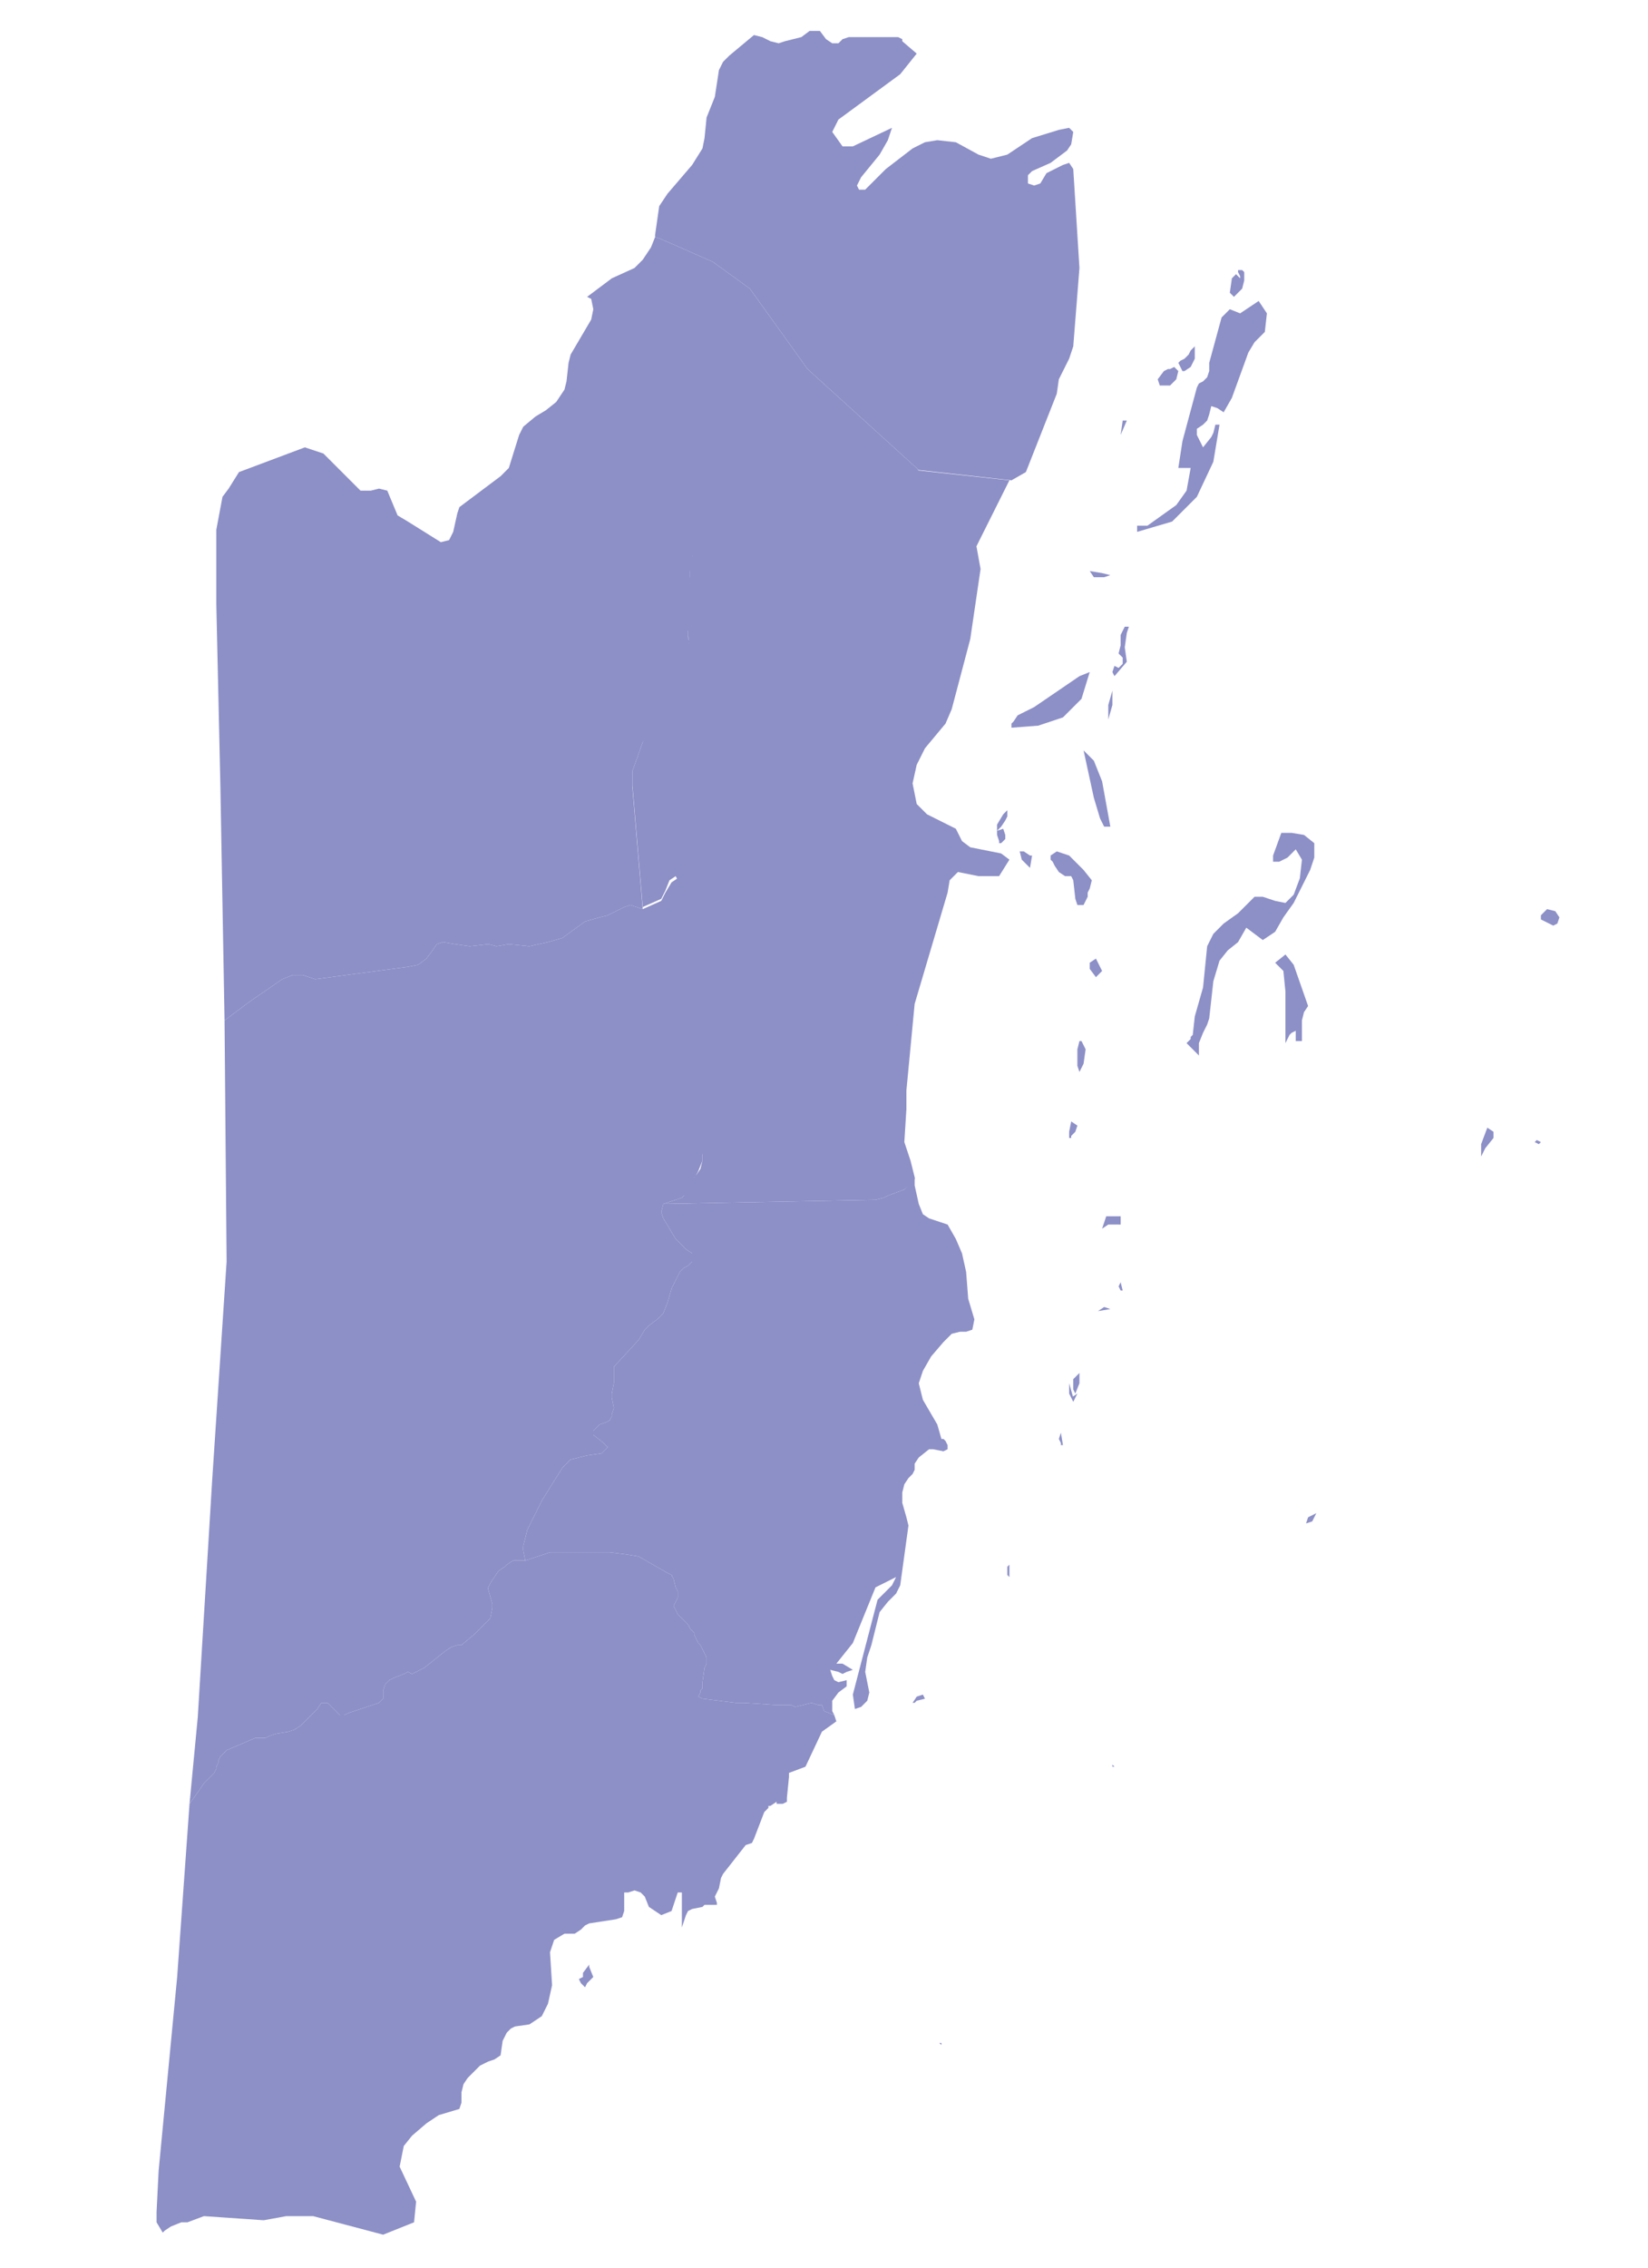 <?xml version="1.0" encoding="utf-8"?>
<!-- Generator: Adobe Illustrator 23.0.1, SVG Export Plug-In . SVG Version: 6.00 Build 0)  -->
<svg version="1.0" id="Layer_1" xmlns="http://www.w3.org/2000/svg" xmlns:xlink="http://www.w3.org/1999/xlink" x="0px" y="0px"
	 viewBox="0 0 80 110" enable-background="new 0 0 80 110" xml:space="preserve">
<g>
	<path id="Minor_Islands" fill="#8D90C7" d="M48.9,76l0,0.2l0,0.2l0.1,0.1l0-0.6L48.9,76z M52.1,67.4l0.1,0.2l0.2-0.5l0-0.5
		l-0.3,0.3L52.1,67.4z M49.7,41.3l-0.2,0l0.1,0.4l0.2,0.2l0.2,0.2l0.1-0.6L50,41.5L49.7,41.3z M48.9,39.3l-0.2,0.2L48.4,40l0,0.3
		l0.2-0.2l0.2-0.3l0.1-0.2L48.9,39.3z M51.4,69.8l0.1,0.2l0,0.1l0.1,0l-0.1-0.6L51.4,69.8z M52,67.8l0.1,0.2l0.2-0.4L52,67.8
		L52,67.8z M51.9,67.6l0.1,0.2l0.1,0l-0.2-0.7L51.9,67.6z M48.4,40.3L48.4,40.3l0,0.2l0.1,0.3l0,0.2l0-0.1l0.1,0l0.2-0.2l0-0.2
		l-0.1-0.3L48.4,40.3z M43,97L43,97L43,97L43,97L43,97L43,97L43,97L43,97L43,97z M28.6,95.4l0-0.1l-0.3,0.4l0,0.2l-0.2,0.1l0.1,0.2
		l0.2,0.2l0.1-0.2l0.1-0.1l0.2-0.2L28.6,95.4L28.6,95.4z M54.5,20.4l-0.1,0.7l0.3-0.7L54.5,20.4z M45.6,99.1l0.1,0.1l0,0l0-0.1
		L45.6,99.1z M48.2,94.6L48.2,94.6l0-0.1L48.2,94.6z M44.5,82.3l-0.2,0.3l0.1,0l0.1-0.1l0.4-0.1l-0.1-0.2L44.5,82.3z M74.5,55.4
		l0.2,0.1l0.1-0.1l-0.2-0.1L74.5,55.4z M63.4,73.9l0.3-0.1l0.2-0.4l-0.4,0.2L63.4,73.9z M54.8,30.4l-0.2,0l-0.2,0.4l0,0.5l-0.1,0.4
		l0.2,0.2l0,0.3l-0.2,0.2l-0.2-0.1L54,32.6l0.1,0.2l0.6-0.7l-0.1-0.7l0.1-0.7L54.8,30.4z M54.3,62.4l0.1,0.2l0.1,0l-0.1-0.4
		L54.3,62.4z M71.9,55.5l0,0.6l0.2-0.4l0.4-0.5l0-0.3l-0.3-0.2L71.9,55.5z M54.4,59.2L54.4,59L53.7,59l-0.2,0.6l0.3-0.2l0.4,0l0.2,0
		L54.4,59.2z M75.5,44.2l-0.4-0.1l-0.3,0.3l0,0.2l0.6,0.3l0.2-0.1l0.1-0.3L75.5,44.2z M53.2,46.5l-0.3,0.2l0,0.3l0.3,0.4l0.3-0.3
		L53.2,46.5z M54,34.2v-0.7l-0.2,0.7l0,0.7L54,34.2z M53.6,28l0.3-0.1l-0.4-0.1l-0.6-0.1l0.2,0.3L53.6,28z M52.4,50.5l-0.1,0.4
		l0,0.8l0.1,0.3l0,0l0.2-0.4l0.1-0.7l-0.2-0.4L52.4,50.5z M54,85.7l0.1,0L54,85.6L54,85.7z M53.3,63.6L53.3,63.6l0.6-0.1l-0.3-0.1
		L53.3,63.6z M51.9,54.9v0.3l0.1,0l0-0.1l0.2-0.2l0.1-0.3l-0.3-0.2L51.9,54.9z"/>
	<polygon id="Toledo" fill-rule="evenodd" clip-rule="evenodd" fill="#8D90C7" points="35.7,82.6 36,82.6 36.1,82.6 37.6,82.7 
		37.8,82.7 38.2,82.7 38.4,82.7 38.6,82.8 39.4,82.6 39.7,82.7 39.9,82.7 40,83 40.5,83.2 40.5,83.2 40.6,83.5 39.9,84 39.1,85.7 
		38.3,86 38.3,86.2 38.2,87.2 38.2,87.4 38,87.5 37.8,87.5 37.7,87.5 37.7,87.4 37.4,87.6 37.3,87.6 37.3,87.7 37.1,87.9 36.6,89.2 
		36.5,89.4 36.2,89.5 35.1,90.9 35,91.1 34.9,91.6 34.8,91.8 34.7,92 34.8,92.3 34.8,92.4 34.7,92.4 34.3,92.4 34.2,92.4 34.1,92.5 
		33.6,92.6 33.4,92.7 33.3,92.9 33.1,93.5 33.1,91.8 32.9,91.8 32.6,92.7 32.1,92.9 31.5,92.5 31.3,92 31.1,91.8 30.8,91.7 
		30.5,91.8 30.3,91.8 30.3,92 30.3,92.7 30.2,93 29.9,93.1 28.6,93.3 28.4,93.4 28.2,93.6 27.9,93.8 27.4,93.8 26.9,94.1 26.7,94.7 
		26.8,96.3 26.6,97.2 26.3,97.8 25.7,98.2 25,98.3 24.8,98.4 24.6,98.6 24.4,99 24.3,99.7 24,99.9 23.7,100 23.3,100.2 22.9,100.6 
		22.7,100.8 22.5,101.1 22.4,101.5 22.4,102 22.3,102.3 21.3,102.6 20.7,103 20,103.6 19.6,104.1 19.4,105.1 20.2,106.8 20.1,107.8 
		18.6,108.4 15.2,107.5 13.9,107.5 12.8,107.7 9.9,107.5 9.1,107.8 8.8,107.8 8.3,108 8,108.2 7.9,108.3 7.6,107.8 7.6,107.3 
		7.7,105.3 8.6,95.9 9.2,87.5 9.7,86.8 9.9,86.5 10.1,86.3 10.4,86 10.5,85.8 10.5,85.7 10.6,85.5 10.6,85.4 10.7,85.2 10.9,85 
		11,84.9 12.4,84.3 12.9,84.3 13.1,84.2 13.4,84.1 14,84 14.3,83.9 14.6,83.7 15.4,82.9 15.6,82.6 15.7,82.6 15.9,82.6 16,82.7 
		16.1,82.8 16.4,83.1 16.5,83.2 16.7,83.2 16.9,83.1 18.4,82.6 18.6,82.4 18.6,82.1 18.6,82 18.7,81.7 18.9,81.5 19.1,81.4 
		19.6,81.2 19.8,81.1 20,81.2 20.2,81.1 20.6,80.9 21.6,80.1 21.9,79.9 22.2,79.8 22.4,79.8 23,79.3 23.8,78.5 23.9,78 23.9,77.8 
		23.7,77.1 23.7,77 23.8,76.8 24.2,76.2 24.5,76 24.6,75.9 24.9,75.7 25.5,75.7 26.7,75.3 29.6,75.3 30.4,75.4 31,75.5 32.4,76.3 
		32.6,76.4 32.7,76.6 32.8,77 32.9,77.2 32.9,77.3 32.9,77.5 32.7,77.9 32.8,78.1 32.9,78.3 33.4,78.8 33.5,79 33.7,79.2 33.7,79.3 
		33.8,79.5 33.9,79.7 34,79.8 34.2,80.2 34.3,80.4 34.3,80.5 34.3,80.7 34.2,80.9 34.1,81.6 34.1,81.7 34.1,81.9 34,82 34,82.1 
		33.9,82.3 34.1,82.4 	"/>
	<polygon id="Stann_Creek" fill-rule="evenodd" clip-rule="evenodd" fill="#8D90C7" points="40.5,83.2 40,83 39.9,82.7 39.7,82.7 
		39.4,82.6 38.6,82.8 38.4,82.7 38.2,82.7 37.8,82.7 37.6,82.7 36.1,82.6 36,82.6 35.7,82.6 34.1,82.4 33.9,82.3 34,82.1 34,82 
		34.1,81.9 34.1,81.7 34.1,81.6 34.2,80.9 34.3,80.7 34.3,80.5 34.3,80.4 34.2,80.2 34,79.8 33.9,79.7 33.8,79.5 33.7,79.3 
		33.7,79.2 33.5,79 33.4,78.8 32.9,78.3 32.8,78.1 32.7,77.9 32.9,77.5 32.9,77.3 32.9,77.2 32.8,77 32.7,76.6 32.6,76.4 32.4,76.3 
		31,75.5 30.4,75.4 29.6,75.3 26.7,75.3 25.5,75.7 25.4,75.2 25.4,75 25.6,74.2 26,73.4 26.3,72.8 27.3,71.2 27.5,71 27.7,70.8 
		28.5,70.6 29.2,70.5 29.3,70.4 29.4,70.3 29.5,70.2 29.3,70 28.8,69.6 28.8,69.5 28.8,69.4 29.1,69.1 29.4,69 29.6,68.9 29.7,68.7 
		29.7,68.6 29.8,68.3 29.7,67.8 29.7,67.6 29.8,67.1 29.8,66.8 29.8,66.7 29.8,66.5 29.8,66.3 31,65 31.3,64.5 31.5,64.3 31.9,64 
		32.2,63.7 32.4,63.2 32.6,62.5 33,61.7 33.2,61.5 33.4,61.4 33.6,61.2 33.6,60.8 33.3,60.6 32.8,60.1 32.2,59.1 32.1,58.8 
		32.2,58.4 42.5,58.2 42.9,58.1 43.1,58 43.9,57.7 44.4,57.1 44.4,57.5 44.6,58.4 44.8,58.9 45.1,59.1 46,59.4 46.4,60.1 46.7,60.8 
		46.9,61.7 47,63 47.3,64 47.2,64.5 46.9,64.6 46.6,64.6 46.2,64.7 45.8,65.1 45.2,65.8 44.8,66.5 44.6,67.1 44.8,67.9 45.5,69.1 
		45.7,69.8 45.8,69.8 45.9,69.9 46,70.1 46,70.3 45.8,70.4 45.3,70.3 45.1,70.3 44.6,70.7 44.4,71 44.4,71.3 44.3,71.5 44.1,71.7 
		43.9,72 43.8,72.4 43.8,72.9 44,73.6 44.1,74 43.7,76.9 43.5,77.3 43.1,77.7 42.7,78.2 42.3,79.8 42.1,80.4 42,81.1 42.2,82.1 
		42.1,82.5 41.8,82.8 41.5,82.9 41.4,82.2 42.6,77.6 43.3,76.9 43.5,76.5 42.5,77 41.4,79.7 40.6,80.7 40.9,80.7 41.4,81 41.1,81.1 
		40.9,81.2 40.7,81.1 40.3,81 40.4,81.3 40.5,81.5 40.7,81.6 41.1,81.5 41.1,81.8 40.7,82.1 40.4,82.5 40.4,83 	"/>
	<polygon id="Orange_Walk" fill-rule="evenodd" clip-rule="evenodd" fill="#8D90C7" points="44.6,22.8 35.9,25.1 33.9,26.3 33.6,27 
		33.6,27.3 33.5,27.7 33.5,28 33.7,28.6 33.7,28.8 33.7,29.4 33.5,30.4 33.4,30.6 33.4,30.9 33.6,31.8 33.6,32 33.5,33 33.5,33.3 
		33.7,33.8 33.7,34 33.7,34.3 33.5,34.5 33.2,34.6 32.8,34.7 31.7,35.3 31.2,36 30.7,37.4 30.7,38.2 31.2,44.1 30.6,43.9 30.3,44 
		29.5,44.4 29.1,44.5 28.4,44.7 27.3,45.5 26.6,45.7 25.7,45.9 24.7,45.8 24.1,45.9 23.7,45.8 22.8,45.9 22.1,45.8 21.5,45.7 
		21.2,45.8 21,46.1 20.7,46.5 20.3,46.8 19.8,46.9 15.3,47.5 15,47.4 14.7,47.3 14.2,47.3 13.7,47.5 12.1,48.6 10.9,49.5 10.7,38.2 
		10.5,29.3 10.5,25.7 10.8,24.1 11.1,23.7 11.6,22.9 14.8,21.7 15.7,22 16.3,22.6 16.9,23.2 17.5,23.8 18,23.8 18.4,23.7 18.8,23.8 
		19.3,25 19.8,25.3 21.4,26.3 21.8,26.2 22,25.8 22.2,24.9 22.3,24.6 24.3,23.1 24.7,22.7 25.2,21.1 25.4,20.7 26,20.2 26.5,19.9 
		27,19.5 27.4,18.9 27.5,18.5 27.6,17.6 27.7,17.2 28.7,15.5 28.8,15 28.7,14.5 28.5,14.4 29.7,13.5 30.8,13 31.2,12.6 31.6,12 
		31.8,11.5 32.1,11.6 34.6,12.7 36.4,14 39.2,17.9 	"/>
	<polygon id="Corozal" fill-rule="evenodd" clip-rule="evenodd" fill="#8D90C7" points="40.4,2.1 40.7,2.1 40.9,1.9 41.2,1.8 
		43.6,1.8 43.8,1.9 43.8,1.9 43.8,2 44.5,2.6 43.7,3.6 40.7,5.8 40.4,6.4 40.9,7.1 41.4,7.1 43.3,6.2 43.1,6.8 42.7,7.5 41.8,8.6 
		41.6,9 41.7,9.2 42,9.2 42.3,8.9 43,8.2 44.3,7.2 44.9,6.9 45.5,6.8 46.4,6.9 47.5,7.5 48.1,7.7 48.9,7.5 50.1,6.7 51.4,6.3 
		51.9,6.2 52.1,6.4 52,7 51.8,7.3 51,7.9 50.1,8.3 49.9,8.5 49.9,8.9 50.2,9 50.5,8.9 50.8,8.4 51.2,8.2 51.6,8 51.9,7.9 52.1,8.2 
		52.4,13 52.1,16.8 51.9,17.4 51.4,18.4 51.3,19.1 49.8,22.9 49.1,23.3 49.1,23.3 49.1,23.3 44.6,22.8 39.2,17.9 36.4,14 34.6,12.7 
		32.1,11.6 31.8,11.5 31.8,11.4 31.9,10.7 32,10 32.4,9.4 33.6,8 34.1,7.2 34.2,6.7 34.3,5.7 34.7,4.7 34.9,3.4 35.1,3 35.4,2.7 
		36.6,1.7 37,1.8 37.4,2 37.8,2.1 38.1,2 38.9,1.8 39.3,1.5 39.6,1.5 39.8,1.5 40.1,1.9 	"/>
	<polygon id="Cayo" fill-rule="evenodd" clip-rule="evenodd" fill="#8D90C7" points="32.2,58.4 32.1,58.8 32.2,59.1 32.8,60.1 
		33.3,60.6 33.6,60.8 33.6,61.2 33.4,61.4 33.2,61.5 33,61.7 32.6,62.5 32.4,63.2 32.2,63.7 31.9,64 31.5,64.3 31.3,64.5 31,65 
		29.8,66.3 29.8,66.5 29.8,66.7 29.8,66.8 29.8,67.1 29.7,67.6 29.7,67.8 29.8,68.3 29.7,68.6 29.7,68.7 29.6,68.9 29.4,69 
		29.1,69.1 28.8,69.4 28.8,69.5 28.8,69.6 29.3,70 29.5,70.2 29.4,70.3 29.3,70.4 29.2,70.5 28.5,70.6 27.7,70.8 27.5,71 27.3,71.2 
		26.3,72.8 26,73.4 25.6,74.2 25.4,75 25.4,75.2 25.5,75.7 24.9,75.7 24.6,75.9 24.5,76 24.2,76.2 23.8,76.8 23.7,77 23.7,77.1 
		23.9,77.8 23.9,78 23.8,78.5 23,79.3 22.4,79.8 22.2,79.8 21.9,79.9 21.6,80.1 20.6,80.9 20.2,81.1 20,81.2 19.8,81.1 19.6,81.2 
		19.1,81.4 18.9,81.5 18.7,81.7 18.6,82 18.6,82.1 18.6,82.4 18.4,82.6 16.9,83.1 16.7,83.2 16.5,83.2 16.4,83.1 16.1,82.8 16,82.7 
		15.9,82.6 15.7,82.6 15.6,82.6 15.4,82.9 14.6,83.7 14.3,83.9 14,84 13.4,84.1 13.1,84.2 12.9,84.3 12.4,84.3 11,84.9 10.9,85 
		10.7,85.2 10.6,85.4 10.6,85.5 10.5,85.7 10.5,85.8 10.4,86 10.1,86.3 9.9,86.5 9.7,86.8 9.2,87.5 9.6,83.3 10.3,71.8 11,61.2 
		10.9,49.5 12.1,48.6 13.7,47.5 14.2,47.3 14.7,47.3 15,47.4 15.3,47.5 19.8,46.9 20.3,46.8 20.7,46.5 21,46.1 21.2,45.8 21.5,45.7 
		22.1,45.8 22.8,45.9 23.7,45.8 24.1,45.9 24.7,45.8 25.7,45.9 26.6,45.7 27.3,45.5 28.4,44.7 29.1,44.5 29.5,44.4 30.3,44 
		30.6,43.9 31.2,44.1 32.1,43.7 32.3,43.3 32.6,42.8 32.9,42.6 33,42.9 33.1,43.4 33.5,51.6 33.5,53.1 33.5,53.3 34,53.9 34.3,54.7 
		34.3,55.2 34.3,55.6 34.1,56 34.1,56.3 33.9,56.8 33.8,57 33.8,57.1 33.7,57.1 33.6,57.2 33.5,57.4 33.5,57.6 33.4,57.8 33.3,57.9 
		33.2,58 33.1,58.1 	"/>
	<path id="Belize" fill="#8D90C7" d="M47.1,41.1l-0.4-0.3l-0.3-0.6l-1.4-0.7l-0.5-0.5l-0.2-1l0.2-0.9l0.4-0.8l1-1.2l0.3-0.7l0.9-3.4
		l0.5-3.4l-0.2-1.1l1.6-3.2l-4.6-0.5l-8.6,2.2l-2.1,1.2L33.6,27l-0.1,0.4l0,0.4l0,0.3l0.1,0.5l0,0.2l0,0.5l-0.2,1.1l0,0.2l0,0.2
		l0.1,0.9l0,0.2l-0.1,1l0,0.3l0.2,0.5l0,0.2l0,0.3l-0.2,0.2l-0.3,0.1l-0.4,0.1l-1.1,0.5L31.2,36l-0.5,1.4l0,0.7l0.5,5.9l0.9-0.4
		l0.2-0.4l0.2-0.5l0.3-0.2l0.1,0.2l0.1,0.6l0.4,8.2l-0.1,1.5l0.1,0.2l0.4,0.6l0.3,0.8l0,0.5l0,0.4L34.1,56l0,0.3l-0.1,0.4L33.8,57
		l-0.1,0.1l-0.1,0l-0.1,0.1l-0.1,0.1l0,0.2l-0.1,0.3l-0.1,0.1L33.2,58l-0.1,0.1l-0.9,0.3l10.3-0.2l0.4-0.1l0.2-0.1l0.8-0.3l0.5-0.5
		l0,0l0-0.1l-0.2-0.8l-0.3-0.9l0.1-1.6l0-0.9l0.4-4.2l1.6-5.4l0.1-0.6l0.4-0.4l1,0.2l1,0l0.5-0.8l-0.4-0.3L47.1,41.1z M56.8,18.7
		l0.3-0.3l0.1-0.4L57,17.8l-0.2,0.1l-0.1,0l-0.2,0.1l-0.3,0.4l0.1,0.3L56.8,18.7z M57.4,18l0.1,0l0.3-0.2l0.2-0.4l0-0.4L58,16.8
		l-0.1,0.1L57.8,17l-0.1,0.2l-0.2,0.2l-0.2,0.1l-0.1,0.1l0.1,0.2L57.4,18z M60.3,14l0.1-0.4l0-0.2l0-0.2l-0.1-0.1l-0.1,0l-0.1,0
		l0,0.1l0.1,0.2l0,0.1L60,13.3l-0.2,0.2l-0.1,0.7l0.2,0.2L60.3,14z M52.5,33.9l0.4-1.3l-0.5,0.2l-2.2,1.5l-0.8,0.4L49.2,35l-0.1,0.1
		l0,0.2l1.3-0.1l1.2-0.4L52.5,33.9z M63.8,40.9l-0.5-0.4l-0.6-0.1l-0.5,0l-0.4,1.1l0,0.3l0.3,0l0.4-0.2l0.4-0.4l0.3,0.5l-0.1,0.9
		l-0.3,0.8l-0.4,0.4l-0.5-0.1l-0.6-0.2l-0.4,0l-0.8,0.8l-0.7,0.5l-0.5,0.5l-0.3,0.6l-0.2,2l-0.4,1.4l-0.1,0.9l-0.1,0.1l0,0.1
		l-0.1,0.1l-0.1,0.1l0.6,0.6l0-0.6l0.2-0.5l0.2-0.4l0.1-0.3l0.2-1.8l0.3-1l0.4-0.5l0.5-0.4l0.4-0.7l0.8,0.6l0.6-0.4l0.4-0.7l0.5-0.7
		l0.8-1.6l0.2-0.6L63.8,40.9z M62.4,46.3l-0.5,0.4l0.4,0.4l0.1,1l0,2.5l0.1-0.2l0.1-0.2l0.1-0.1l0.2-0.1l0,0.1l0,0.4h0.3l0-1
		l0.1-0.4l0.2-0.3l-0.7-2L62.4,46.3z M58.9,22.4l0.3-1.8H59L58.9,21l-0.1,0.2l-0.4,0.5l-0.3-0.6v-0.3l0.3-0.2l0.2-0.2l0.1-0.3
		l0.1-0.4l0.3,0.1l0.3,0.2l0.4-0.7l0.8-2.2l0.3-0.5l0.5-0.5l0.1-0.9l-0.4-0.6l-0.9,0.6L59.7,15l-0.4,0.4l-0.6,2.2l0,0.4l-0.1,0.3
		l-0.2,0.2l-0.2,0.1l-0.1,0.2l-0.7,2.6l-0.2,1.3l0.6,0l-0.2,1.1l-0.5,0.7l-1.4,1l-0.1,0l-0.4,0v0.3l1.7-0.5l1.2-1.2L58.9,22.4z
		 M53.1,36.9l-0.5-0.5l0.5,2.3l0.3,1l0.2,0.4h0.3l-0.4-2.2L53.1,36.9z M51.9,41.5l-0.6-0.2l-0.3,0.2l0,0.2l0.1,0.1l0.1,0.2l0.2,0.3
		l0.3,0.2l0.3,0l0.1,0.2l0.1,0.9l0.1,0.3l0.3,0l0.2-0.4l0-0.2l0.1-0.2l0.1-0.4l-0.4-0.5L51.9,41.5z"/>
</g>
</svg>
